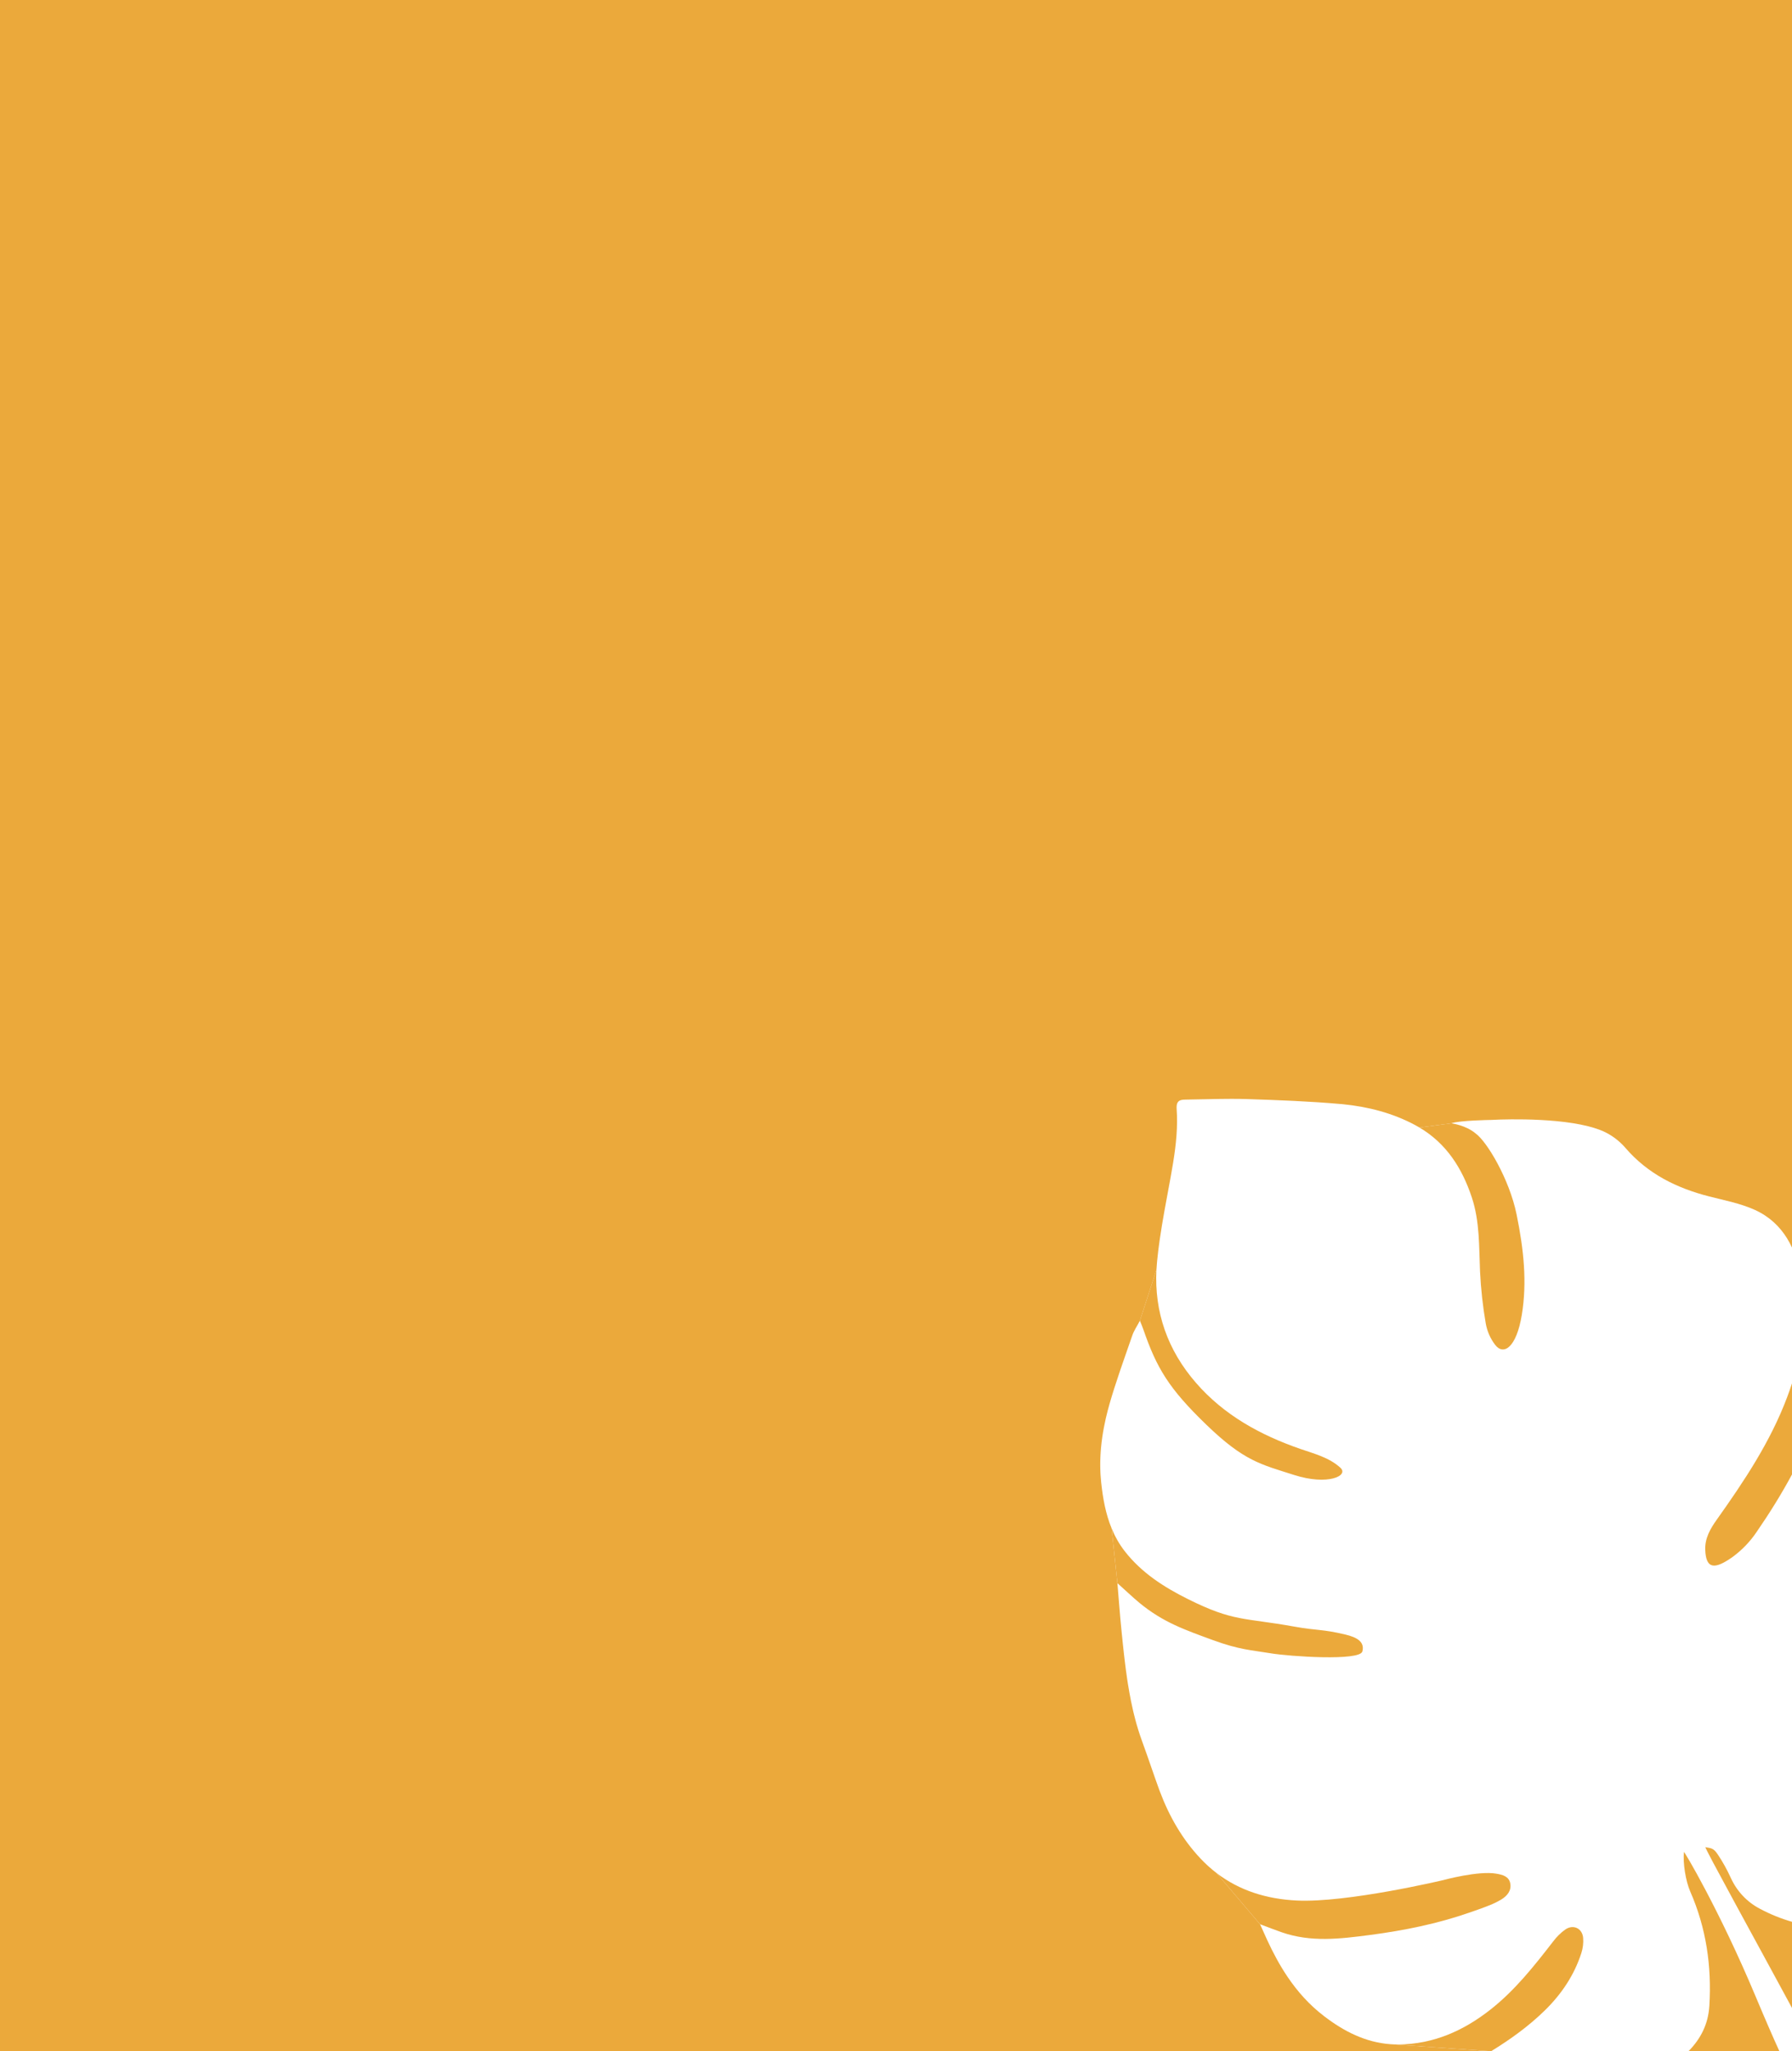 <?xml version="1.0" encoding="UTF-8"?>
<svg id="Layer_2" data-name="Layer 2" xmlns="http://www.w3.org/2000/svg" viewBox="0 0 1024 1172">
  <defs>
    <style>
      .cls-1 {
        fill: #eba93b;
      }
    </style>
  </defs>
  <g id="Layer_1-2" data-name="Layer 1">
    <path class="cls-1" d="m1024,0v712.8c-3.39-7.29-8.24-13.54-15.17-18.15-1.9-1.27-3.96-2.42-6.19-3.42-8.13-3.65-17.16-5.38-25.88-7.61-18.67-4.77-35.18-12.9-48.01-27.83-3.47-4-7.75-7.21-12.57-9.4-2.58-1.13-5.51-2.09-8.68-2.89-22.16-5.59-55.54-3.61-55.54-3.61h-.02c-.55.01-17.82.27-22.6,1.91l-18.2,2.44c-.81-.49-1.65-.97-2.51-1.42-12.88-6.9-26.86-10.47-41.21-11.91-.18,0-.37-.02-.56-.05-.26-.02-.52-.05-.79-.07-.02,0-.05,0-.07,0-17.8-1.57-35.69-2.24-53.55-2.82-2.95-.1-5.89-.13-8.83-.13-8.83.01-17.67.34-26.51.44-.66.01-1.25.06-1.77.16-.01,0-.03,0-.05.01-.15.03-.29.07-.44.1-.03.02-.06.02-.08.03-.13.04-.24.08-.36.13-.04,0-.06.03-.1.04-.1.05-.2.1-.3.15-.03.02-.07.04-.1.06-.09.05-.18.11-.26.17-.03.03-.06.06-.09.08-.07.06-.15.13-.22.2-.03.03-.05.06-.08.1-.06.07-.13.14-.19.22-.02.04-.04.07-.06.11-.06.09-.12.17-.16.27-.02.03-.04.07-.06.11-.04.1-.09.2-.13.31-.01.03-.02.08-.04.12-.03.11-.07.23-.1.35-.01.04-.01.08-.03.13-.02.13-.05.26-.07.41-.01.03-.01.07-.01.11-.02.16-.04.32-.05.49v.09c-.01.18-.02.36-.02.57v.05c.01.16.01.32.02.49v.19c.19,2.54.25,5.08.23,7.61-.08,10.24-1.65,20.37-3.49,30.49-.15.85-.31,1.74-.48,2.66-2.07,11.31-4.29,22.65-5.93,34.04-.59,4.13-1.11,8.26-1.51,12.4-.16,1.6-.28,3.19-.36,4.78l-9.45,29.09c-1.79,3.4-3.41,5.71-4.28,8.27.1-.3.22-.65.36-1.03-.14.38-.27.73-.37,1.03-1.48,4.27-2.98,8.53-4.46,12.81-.36,1.04-.71,2.07-1.07,3.11-.42,1.21-.84,2.43-1.26,3.64-.27.81-.54,1.61-.81,2.42-.01.03-.02.06-.03.09-1.9,5.6-3.71,11.22-5.34,16.89-.82,2.85-1.57,5.72-2.23,8.59-.39,1.73-.76,3.47-1.08,5.2-.01.04-.02.08-.02.11-.17.86-.32,1.73-.47,2.59-.01.08-.03.14-.03.21-.3,1.76-.55,3.52-.76,5.28-.04.26-.07.52-.1.78-.06.57-.13,1.16-.18,1.75-.03.32-.07.65-.1.97-.05.55-.09,1.1-.13,1.65-.03.32-.06.64-.07.96-.06.78-.1,1.56-.13,2.34-.02.39-.03.79-.04,1.18-.02.45-.03.9-.04,1.34-.01.43-.02.86-.02,1.28v.51c-.01.23,0,.46,0,.7,0,.48,0,.97.02,1.46,0,.52.02,1.04.04,1.55.02.34.02.68.04,1.02.02.46.04.92.07,1.37.09,1.39.2,2.75.34,4.13.96,9.11,2.54,18.07,5.97,26.4v.02s3.33,31.35,3.33,31.35c.81,9.55,1.44,18.43,2.35,27.27.08.75.15,1.5.22,2.26.01.08.01.17.03.26.01.08.02.17.03.25.15,1.51.3,3.02.46,4.52.09.93.2,1.85.3,2.78.09.84.18,1.68.27,2.52.14,1.26.28,2.52.44,3.78.44,3.77.93,7.53,1.49,11.29.13.84.26,1.67.39,2.5.26,1.66.54,3.33.84,4.98.29,1.66.6,3.32.94,4.97.4,1.98.83,3.95,1.29,5.92.17.66.33,1.31.49,1.98.23.98.49,1.96.75,2.94s.53,1.95.81,2.93c0,0,.01,0,.01.01.28.98.57,1.95.88,2.92.3.98.61,1.95.94,2.91.43,1.29.89,2.58,1.36,3.86,3.32,9.05,6.32,18.22,9.63,27.28.11.31.23.63.36.94,2.66,7.08,5.86,13.9,9.7,20.31,3.83,6.42,8.3,12.44,13.5,17.95,0,.02.03.04.05.06,2.87,3.04,5.9,5.77,9.07,8.2h.01l24.89,29.29c1.61,3.58,2.82,6.31,4.07,9h0c1.69,3.67,3.48,7.27,5.4,10.77,1.91,3.49,3.97,6.9,6.18,10.18,5.69,8.44,12.47,16.09,20.88,22.52,11.37,8.73,23.77,15.08,38.17,16.08l57.34,4.01H0V0h1024Z"/>
    <g>
      <path class="cls-1" d="m989.09,1073.08c-2.13-4.7-4.63-9.21-7.49-13.5-2.28-3.31-3.19-3.56-7.07-4.17-.84-.14,28.98,53.94,49.48,91.88v-49.24c-6.3-1.82-12.43-4.29-18.28-7.41-7.35-3.83-13.2-10.01-16.63-17.55Z"/>
      <path class="cls-1" d="m962.25,1058.17c-.65,6.36,1,16.62,3.59,22.54,9.17,20.94,12.3,42.63,10.94,65.28-.65,10.85-5.18,19.12-11.92,26h51.94c-3.31-7.23-7.73-17.32-13.64-31.42-20.68-49.33-41.09-83.52-40.91-82.41Z"/>
      <path class="cls-1" d="m903.64,1115.87c-4.08,12.67-11.37,23.49-20.81,32.74-9.3,9.1-19.76,16.63-30.77,23.39l-57.34-4.01c1.47.1,2.98.15,4.5.14,19.95-.18,37.07-7.83,52.45-19.91,14.07-11.05,25.01-24.94,35.85-38.94,1.96-2.64,4.33-4.96,7-6.87,4.54-3.08,9.71-.61,10.14,4.89.21,2.89-.13,5.8-1.02,8.57Z"/>
      <path class="cls-1" d="m857.94,1085.27c-2.39,1.42-4.9,2.63-7.5,3.61-3.55,1.42-7.19,2.65-10.81,3.92-18.27,6.36-37.28,10.21-56.6,12.75-17.41,2.29-33.98,4.31-50.78-1.57-3.8-1.33-7.57-2.8-12.23-4.54l-24.89-29.29c13.08,10.03,28.57,14.9,45.88,15.74,28.76,1.4,83.76-11.68,83.76-11.68,0,0,20.09-5.51,30.36-3.65,3.43.59,7.14,1.5,7.89,5.59.74,4.09-1.78,7.07-5.08,9.12Z"/>
      <path class="cls-1" d="m739.57,842.77c-19.13-6.12-28.61-7.88-50.17-28.68-21.56-20.8-28.45-32.45-36.07-54.52-.47-1.42-1.06-2.71-1.96-4.98l9.45-29.09c-1.24,24.07,6.31,45.84,22.53,64.53,16.06,18.53,36.81,29.9,59.69,37.83,8.01,2.78,16.42,4.86,22.87,10.73,5.09,4.6-7.22,10.31-26.34,4.18Z"/>
      <path class="cls-1" d="m778.5,943.57c-1.47,5.6-41.64,2.87-52.49,1.05-10.86-1.82-17.67-1.93-33.08-7.58-16.05-5.88-28.28-10.12-41.69-21.11-4.15-3.45-8.04-7.19-12.72-11.37l-3.32-31.35c1.88,4.6,4.33,9.01,7.55,13.15,9.59,12.3,22.38,20.49,36.14,27.34,26.06,12.99,31.92,10.5,60.33,15.62,13.93,2.52,15.79,1.33,29.6,4.61,6.33,1.52,11.15,4.03,9.68,9.64Z"/>
      <path class="cls-1" d="m869.61,751.24c-3.06,18.65-10.37,23.47-15.24,17.16-2.72-3.55-4.54-7.7-5.34-12.09-1.71-9.86-2.81-19.81-3.29-29.8-.62-14.21-.12-28.47-4.67-42.26-5.56-16.81-14.56-30.9-29.93-40.01l18.2-2.44c.06.04,8.16,1.01,13.84,5.79,6.49,4.6,19.3,26.1,23.42,46.2,4.13,20.11,6.07,38.79,3.01,57.45Z"/>
      <path class="cls-1" d="m980.91,868.42c-3.6,5.08-6.72,10.45-6.49,17.05.4,11.68,5.97,10.91,15.52,4.21,5.42-3.96,10.12-8.83,13.86-14.4,7.42-10.76,14.19-21.69,20.2-32.82v-52.03c-.87,2.65-1.81,5.3-2.8,7.94-9.61,25.54-24.6,47.99-40.29,70.05Z"/>
    </g>
  </g>
</svg>